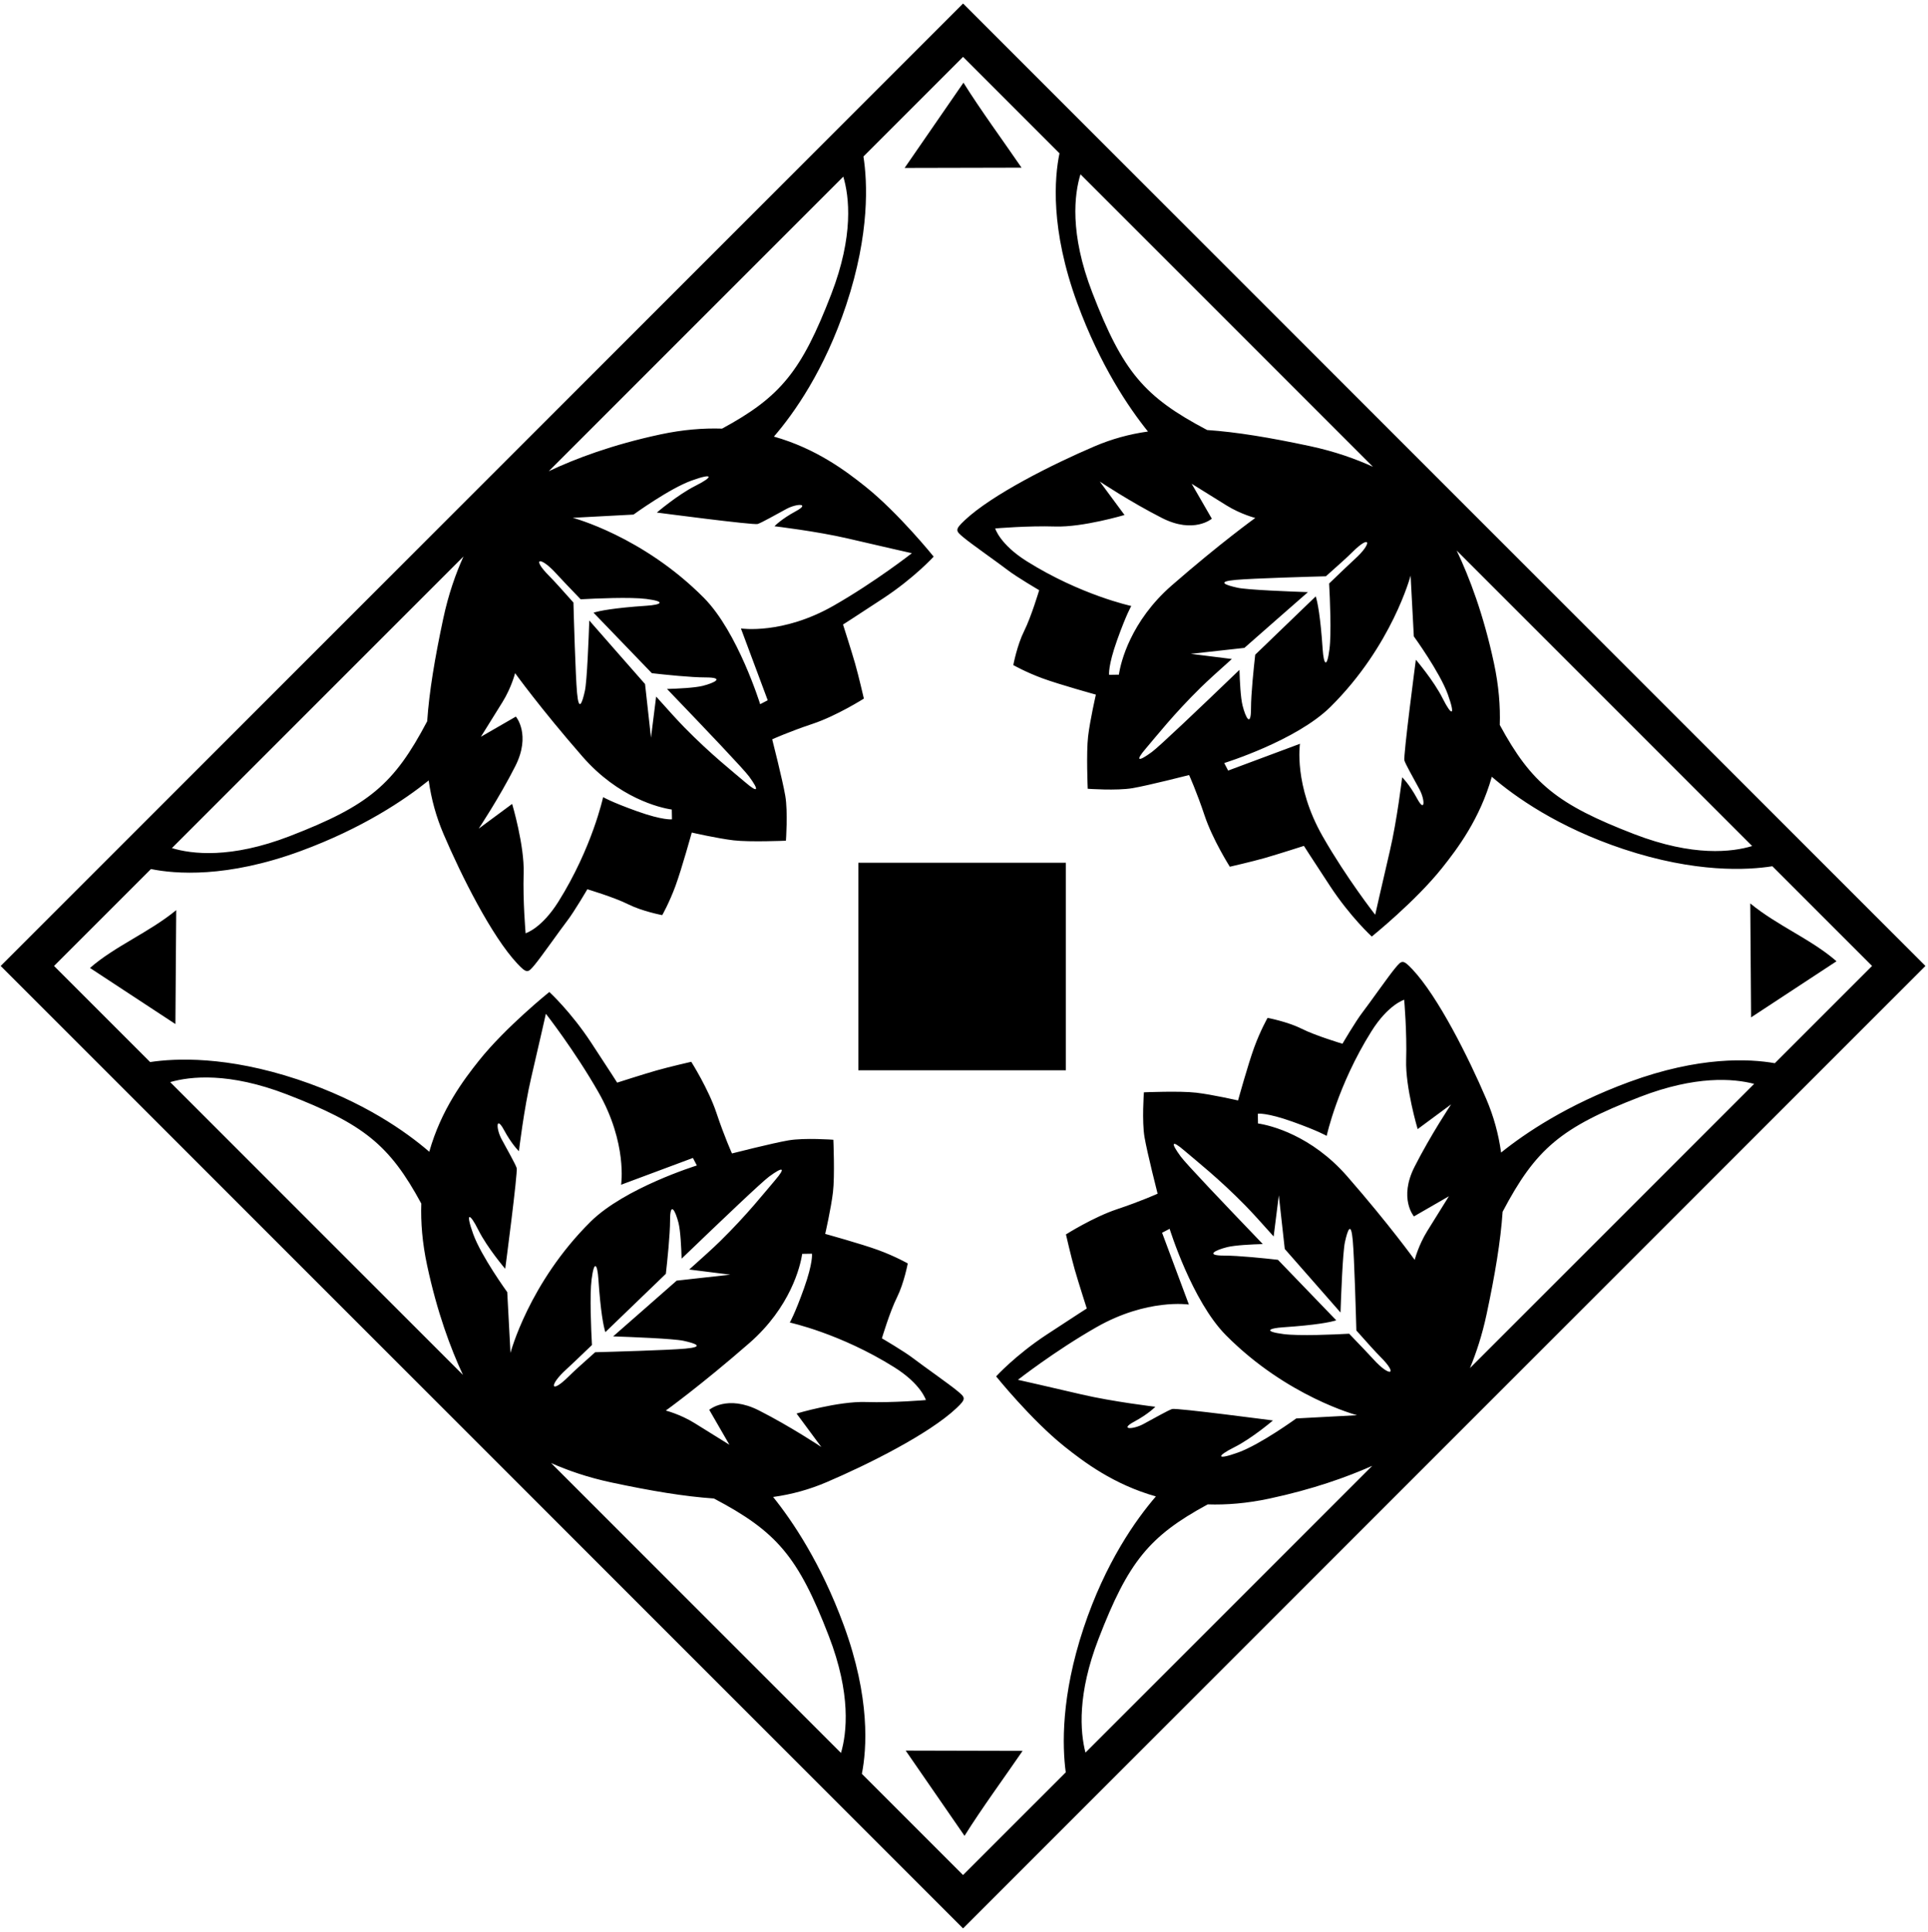 <?xml version="1.0" encoding="UTF-8"?>
<svg xmlns="http://www.w3.org/2000/svg" xmlns:xlink="http://www.w3.org/1999/xlink" width="511pt" height="512pt" viewBox="0 0 511 512" version="1.1">
<g id="surface1">
<path style=" stroke:none;fill-rule:nonzero;fill:rgb(0%,0%,0%);fill-opacity:1;" d="M 255.359 21.914 L 239.766 44.504 L 270.75 44.434 C 265.875 37.312 259.805 29.039 255.359 21.914 "/>
<path style=" stroke:none;fill-rule:nonzero;fill:rgb(0%,0%,0%);fill-opacity:1;" d="M 255.641 486.539 C 260.086 479.414 266.156 471.141 271.031 464.023 L 240.043 463.949 L 255.641 486.539 "/>
<path style=" stroke:none;fill-rule:nonzero;fill:rgb(0%,0%,0%);fill-opacity:1;" d="M 46.488 271.398 L 46.703 241.207 C 39.543 247.102 30.445 250.754 23.848 256.531 L 46.488 271.398 "/>
<path style=" stroke:none;fill-rule:nonzero;fill:rgb(0%,0%,0%);fill-opacity:1;" d="M 463.895 239.43 L 464.113 269.621 L 486.75 254.754 C 480.152 248.977 471.055 245.328 463.895 239.43 "/>
<path style=" stroke:none;fill-rule:nonzero;fill:rgb(0%,0%,0%);fill-opacity:1;" d="M 255.25 0.934 L 0.184 256 L 255.25 511.066 L 510.316 256 Z M 464.395 224.219 C 459.145 225.812 448.797 227.105 433.129 221.062 C 412.758 213.199 405.922 207.664 397.504 192.129 C 397.668 187.152 397.238 181.723 395.973 175.805 C 393.199 162.816 389.422 152.91 386.078 145.902 Z M 374.723 168.656 C 374.723 168.656 381.617 178.152 383.742 184.043 C 385.863 189.938 384.73 189.82 382.371 185.109 C 380.016 180.395 375.262 174.84 375.262 174.84 C 375.262 174.84 371.883 200.48 372.227 201.555 C 372.566 202.629 374.699 206.355 376.219 209.184 C 377.734 212.016 377.711 215.559 375.605 211.656 C 373.5 207.758 371.629 206.012 371.629 206.012 C 371.629 206.012 370.301 217.273 368.363 225.547 C 366.426 233.82 364.484 242.43 364.484 242.43 C 364.484 242.43 356.895 232.742 350.566 221.66 C 342.84 208.129 344.543 197.121 344.543 197.121 L 325.512 204.219 L 324.469 202.223 C 324.469 202.223 343.57 196.312 352.645 187.32 C 368.996 171.117 373.867 152.539 373.867 152.539 Z M 272.141 148.746 C 265.008 144.273 263.762 140.051 263.762 140.051 C 263.762 140.051 272.395 139.301 279.699 139.535 C 287.008 139.77 298.043 136.484 298.043 136.484 L 291.488 127.617 C 291.488 127.617 299.57 133.012 307.992 137.289 C 316.414 141.57 321.184 137.469 321.184 137.469 L 315.836 128.203 C 315.836 128.203 321.32 131.621 325.098 133.961 C 328.871 136.297 332.699 137.27 332.699 137.27 C 332.699 137.27 323.41 143.945 310.559 155.152 C 299.688 164.637 297.023 175.5 296.555 178.801 L 293.961 178.844 C 293.961 178.844 293.629 176.504 296.086 169.637 C 298.539 162.77 299.836 160.598 299.836 160.598 C 299.836 160.598 286.469 157.727 272.141 148.746 Z M 303.664 198.406 C 306.492 195.105 311.117 189.203 318.27 182.184 C 320 180.488 322.949 177.805 326.492 174.648 L 315.613 173.285 L 329.812 171.707 C 335.184 166.961 341.359 161.578 346.656 156.93 C 342.348 156.781 330.625 156.344 327.988 155.758 C 324.738 155.039 322.324 154.156 327.508 153.684 C 332.094 153.266 347.824 152.824 351.414 152.73 C 354.664 149.852 357.195 147.562 358.387 146.371 C 363.336 141.422 363.77 143.949 359.059 148.191 C 358.133 149.023 355.668 151.379 352.273 154.641 C 352.492 158.648 352.906 167.871 352.363 172.047 C 351.656 177.469 350.824 175.93 350.566 172.137 C 349.973 163.32 349.211 159.602 348.727 158.051 C 344.074 162.531 338.395 168.016 332.684 173.512 C 332.289 177.016 331.566 183.941 331.566 187.719 C 331.566 192.902 330.145 190.238 329.332 186.992 C 328.801 184.879 328.59 180.402 328.508 177.527 C 317.465 188.141 307.246 197.859 305.301 199.289 C 301.602 202.008 300.836 201.707 303.664 198.406 Z M 286.371 46.191 L 363.883 123.707 C 359.359 121.637 353.781 119.633 347.121 118.215 C 336.621 115.977 327.77 114.496 319.941 113.965 C 303.258 105.172 297.625 98.562 289.508 77.555 C 283.414 61.789 284.766 51.41 286.371 46.191 Z M 223.508 46.816 C 225.086 52.102 226.32 62.414 220.316 77.969 C 212.453 98.344 206.918 105.176 191.383 113.594 C 186.41 113.434 180.98 113.859 175.059 115.125 C 162.25 117.863 152.43 121.578 145.441 124.883 Z M 224.805 142.734 C 233.078 144.672 241.684 146.613 241.684 146.613 C 241.684 146.613 231.996 154.203 220.918 160.531 C 207.383 168.258 196.375 166.555 196.375 166.555 L 203.477 185.586 L 201.477 186.629 C 201.477 186.629 195.566 167.527 186.574 158.453 C 170.371 142.102 151.797 137.23 151.797 137.23 L 167.91 136.375 C 167.91 136.375 177.406 129.48 183.301 127.359 C 189.191 125.234 189.078 126.367 184.363 128.727 C 179.652 131.086 174.094 135.836 174.094 135.836 C 174.094 135.836 199.734 139.215 200.809 138.871 C 201.887 138.531 205.609 136.398 208.441 134.879 C 211.273 133.363 214.812 133.391 210.914 135.492 C 207.012 137.598 205.266 139.469 205.266 139.469 C 205.266 139.469 216.527 140.797 224.805 142.734 Z M 147.449 152.039 C 148.281 152.965 150.633 155.434 153.895 158.824 C 157.902 158.605 167.125 158.191 171.305 158.734 C 176.727 159.441 175.188 160.277 171.395 160.531 C 162.574 161.125 158.855 161.891 157.309 162.375 C 161.789 167.023 167.273 172.703 172.77 178.414 C 176.27 178.809 183.199 179.535 186.973 179.531 C 192.16 179.531 189.492 180.953 186.246 181.77 C 184.133 182.297 179.66 182.508 176.785 182.59 C 187.395 193.637 197.117 203.855 198.547 205.797 C 201.262 209.496 200.965 210.262 197.664 207.438 C 194.363 204.609 188.461 199.98 181.438 192.828 C 179.742 191.098 177.062 188.148 173.906 184.605 L 172.539 195.488 L 170.965 181.285 C 166.219 175.914 160.836 169.738 156.184 164.441 C 156.039 168.754 155.598 180.473 155.016 183.109 C 154.297 186.359 153.41 188.773 152.938 183.59 C 152.523 179.008 152.082 163.273 151.984 159.684 C 149.105 156.438 146.816 153.902 145.629 152.715 C 140.676 147.766 143.203 147.328 147.449 152.039 Z M 136.727 189.914 L 127.457 195.262 C 127.457 195.262 130.879 189.777 133.215 186.004 C 135.551 182.227 136.523 178.398 136.523 178.398 C 136.523 178.398 143.199 187.688 154.41 200.539 C 163.895 211.41 174.758 214.074 178.055 214.547 L 178.102 217.137 C 178.102 217.137 175.758 217.473 168.891 215.016 C 162.023 212.559 159.852 211.262 159.852 211.262 C 159.852 211.262 156.98 224.633 148.004 238.957 C 143.531 246.09 139.309 247.336 139.309 247.336 C 139.309 247.336 138.555 238.703 138.789 231.398 C 139.023 224.094 135.738 213.055 135.738 213.055 L 126.871 219.613 C 126.871 219.613 132.27 211.527 136.547 203.105 C 140.828 194.688 136.727 189.914 136.727 189.914 Z M 122.84 147.484 C 120.812 151.961 118.859 157.453 117.469 163.98 C 115.23 174.477 113.754 183.328 113.219 191.156 C 104.426 207.84 97.816 213.473 76.809 221.59 C 61.16 227.637 50.812 226.355 45.559 224.766 Z M 45.109 286.785 C 50.457 285.242 60.695 284.121 76.035 290.039 C 96.41 297.902 103.242 303.438 111.66 318.973 C 111.496 323.949 111.926 329.379 113.191 335.297 C 115.859 347.785 119.453 357.422 122.699 364.375 Z M 134.441 342.445 C 134.441 342.445 127.547 332.949 125.426 327.059 C 123.301 321.164 124.434 321.277 126.793 325.992 C 129.152 330.707 133.902 336.262 133.902 336.262 C 133.902 336.262 137.281 310.621 136.938 309.547 C 136.598 308.473 134.465 304.746 132.945 301.914 C 131.43 299.086 131.457 295.543 133.562 299.445 C 135.664 303.344 137.535 305.09 137.535 305.09 C 137.535 305.09 138.863 293.828 140.801 285.555 C 142.738 277.277 144.68 268.672 144.68 268.672 C 144.68 268.672 152.27 278.359 158.598 289.438 C 166.324 302.973 164.621 313.98 164.621 313.98 L 183.652 306.883 L 184.695 308.879 C 184.695 308.879 165.594 314.789 156.52 323.781 C 140.168 339.984 135.297 358.562 135.297 358.562 Z M 237.023 362.355 C 244.156 366.824 245.402 371.047 245.402 371.047 C 245.402 371.047 236.77 371.801 229.465 371.566 C 222.156 371.332 211.121 374.617 211.121 374.617 L 217.68 383.484 C 217.68 383.484 209.594 378.09 201.172 373.809 C 192.75 369.527 187.98 373.633 187.98 373.633 L 193.328 382.898 C 193.328 382.898 187.844 379.477 184.066 377.141 C 180.293 374.805 176.465 373.832 176.465 373.832 C 176.465 373.832 185.754 367.156 198.605 355.949 C 209.48 346.461 212.141 335.602 212.609 332.301 L 215.203 332.258 C 215.203 332.258 215.535 334.598 213.082 341.465 C 210.625 348.332 209.328 350.504 209.328 350.504 C 209.328 350.504 222.695 353.375 237.023 362.355 Z M 205.504 312.695 C 202.672 315.992 198.047 321.895 190.895 328.918 C 189.164 330.613 186.215 333.297 182.672 336.449 L 193.551 337.816 L 179.352 339.395 C 173.98 344.141 167.805 349.52 162.508 354.172 C 166.82 354.316 178.539 354.758 181.176 355.344 C 184.426 356.062 186.84 356.945 181.656 357.418 C 177.07 357.836 161.34 358.273 157.746 358.371 C 154.504 361.25 151.969 363.539 150.781 364.73 C 145.832 369.68 145.395 367.152 150.105 362.906 C 151.031 362.074 153.496 359.723 156.891 356.461 C 156.672 352.453 156.258 343.23 156.801 339.051 C 157.508 333.633 158.344 335.172 158.598 338.965 C 159.191 347.781 159.953 351.5 160.441 353.047 C 165.09 348.566 170.77 343.086 176.48 337.586 C 176.875 334.086 177.602 327.156 177.598 323.383 C 177.598 318.199 179.02 320.863 179.836 324.109 C 180.363 326.223 180.574 330.699 180.656 333.574 C 191.699 322.961 201.918 313.238 203.863 311.812 C 207.562 309.094 208.328 309.395 205.504 312.695 Z M 222.895 464.57 L 146.07 387.746 C 150.449 389.691 155.766 391.547 162.047 392.887 C 172.543 395.125 181.395 396.602 189.223 397.137 C 205.906 405.93 211.539 412.539 219.656 433.547 C 225.621 448.98 224.453 459.25 222.895 464.57 Z M 287.695 464.48 C 286.273 458.949 285.512 448.957 291.16 434.324 C 299.023 413.949 304.559 407.117 320.094 398.695 C 325.066 398.859 330.496 398.43 336.418 397.164 C 347.863 394.723 356.914 391.496 363.699 388.477 Z M 286.672 369.559 C 278.398 367.617 269.793 365.68 269.793 365.68 C 269.793 365.68 279.48 358.086 290.559 351.762 C 304.094 344.035 315.102 345.734 315.102 345.734 L 308 326.703 L 310 325.66 C 310 325.66 315.91 344.762 324.902 353.84 C 341.105 370.191 359.68 375.062 359.68 375.062 L 343.566 375.918 C 343.566 375.918 334.07 382.812 328.176 384.934 C 322.285 387.059 322.398 385.922 327.113 383.566 C 331.824 381.207 337.383 376.457 337.383 376.457 C 337.383 376.457 311.742 373.078 310.668 373.418 C 309.594 373.762 305.867 375.895 303.035 377.41 C 300.203 378.93 296.664 378.902 300.562 376.797 C 304.465 374.695 306.211 372.824 306.211 372.824 C 306.211 372.824 294.949 371.492 286.672 369.559 Z M 364.027 360.254 C 363.195 359.328 360.844 356.859 357.582 353.465 C 353.574 353.688 344.352 354.102 340.172 353.559 C 334.75 352.852 336.289 352.016 340.086 351.762 C 348.902 351.168 352.621 350.402 354.168 349.918 C 349.688 345.266 344.203 339.59 338.707 333.879 C 335.207 333.48 328.277 332.758 324.504 332.762 C 319.316 332.762 321.984 331.34 325.23 330.523 C 327.344 329.996 331.816 329.785 334.691 329.703 C 324.082 318.656 314.359 308.438 312.934 306.496 C 310.215 302.797 310.516 302.027 313.812 304.855 C 317.113 307.684 323.016 312.309 330.039 319.465 C 331.734 321.191 334.414 324.145 337.57 327.688 L 338.938 316.805 L 340.516 331.004 C 345.262 336.379 350.641 342.555 355.293 347.848 C 355.438 343.539 355.879 331.82 356.465 329.18 C 357.184 325.934 358.066 323.52 358.535 328.703 C 358.953 333.285 359.395 349.02 359.492 352.609 C 362.371 355.855 364.66 358.391 365.852 359.578 C 370.801 364.527 368.27 364.965 364.027 360.254 Z M 374.75 322.375 L 384.02 317.031 C 384.02 317.031 380.598 322.516 378.262 326.289 C 375.926 330.066 374.953 333.895 374.953 333.895 C 374.953 333.895 368.277 324.602 357.066 311.754 C 347.582 300.879 336.723 298.219 333.422 297.746 L 333.375 295.156 C 333.375 295.156 335.719 294.82 342.586 297.277 C 349.453 299.734 351.625 301.031 351.625 301.031 C 351.625 301.031 354.496 287.66 363.477 273.336 C 367.945 266.203 372.168 264.957 372.168 264.957 C 372.168 264.957 372.922 273.586 372.688 280.895 C 372.453 288.199 375.738 299.238 375.738 299.238 L 384.605 292.68 C 384.605 292.68 379.211 300.766 374.93 309.188 C 370.648 317.605 374.75 322.375 374.75 322.375 Z M 389.602 362.574 C 391.273 358.539 392.84 353.797 394.008 348.312 C 396.246 337.816 397.723 328.965 398.258 321.137 C 407.051 304.453 413.66 298.816 434.668 290.699 C 449.391 285.012 459.414 285.812 464.926 287.25 Z M 431.832 286.734 C 415.391 292.773 404.199 300.344 397.855 305.453 C 397.164 300.484 395.879 295.836 393.918 291.246 C 389.223 280.258 381.152 264.117 374.324 256.871 C 371.797 254.188 371.523 254.496 369.793 256.559 C 368.062 258.621 363 265.855 361.141 268.27 C 359.277 270.684 355.809 276.617 355.809 276.617 C 355.809 276.617 348.746 274.52 344.977 272.633 C 341.203 270.746 335.961 269.762 335.961 269.762 C 335.961 269.762 334.07 273.07 332.426 277.562 C 330.781 282.055 328.133 291.645 328.133 291.645 C 328.133 291.645 321.367 290.094 317.047 289.586 C 312.727 289.078 303.18 289.488 303.18 289.488 C 303.18 289.488 302.617 297.129 303.344 301.375 C 304.07 305.617 306.812 316.355 306.812 316.355 C 306.812 316.355 302.438 318.344 296.074 320.465 C 289.711 322.59 282.52 327.148 282.52 327.148 C 282.52 327.148 283.859 333.004 284.84 336.438 C 285.824 339.871 288.043 346.781 288.043 346.781 C 288.043 346.781 285.672 348.273 277.422 353.695 C 269.172 359.117 264.016 364.77 264.016 364.77 C 264.016 364.77 273.32 376.332 282.168 383.387 C 287.273 387.457 295.172 393.426 306.359 396.586 C 301.09 402.695 292.965 414.109 287.191 431.488 C 281.215 449.488 281.535 462.723 282.469 469.711 L 255.25 496.926 L 228.43 470.105 C 229.723 463.574 230.715 450.02 223.625 430.711 C 217.586 414.27 210.016 403.078 204.906 396.734 C 209.871 396.043 214.523 394.758 219.109 392.797 C 230.102 388.102 246.242 380.031 253.488 373.203 C 256.172 370.676 255.863 370.402 253.801 368.676 C 251.738 366.941 244.504 361.879 242.09 360.02 C 239.676 358.156 233.738 354.688 233.738 354.688 C 233.738 354.688 235.84 347.629 237.727 343.855 C 239.609 340.082 240.594 334.84 240.594 334.84 C 240.594 334.84 237.285 332.949 232.797 331.305 C 228.305 329.66 218.711 327.012 218.711 327.012 C 218.711 327.012 220.266 320.246 220.773 315.926 C 221.281 311.605 220.871 302.059 220.871 302.059 C 220.871 302.059 213.23 301.496 208.984 302.223 C 204.738 302.949 194.004 305.691 194.004 305.691 C 194.004 305.691 192.016 301.316 189.891 294.953 C 187.77 288.59 183.211 281.398 183.211 281.398 C 183.211 281.398 177.355 282.738 173.922 283.719 C 170.488 284.703 163.574 286.922 163.574 286.922 C 163.574 286.922 162.086 284.551 156.664 276.301 C 151.238 268.055 145.59 262.898 145.59 262.898 C 145.59 262.898 134.027 272.203 126.973 281.047 C 122.902 286.156 116.934 294.051 113.773 305.238 C 107.664 299.969 96.25 291.844 78.867 286.07 C 60.102 279.84 46.516 280.453 39.793 281.469 L 14.324 256 L 40.008 230.316 C 46.441 231.629 60.09 232.742 79.645 225.559 C 96.086 219.52 107.277 211.949 113.621 206.84 C 114.312 211.809 115.598 216.457 117.559 221.047 C 122.254 232.035 130.324 248.176 137.152 255.422 C 139.68 258.105 139.953 257.797 141.684 255.734 C 143.414 253.672 148.477 246.438 150.34 244.023 C 152.199 241.609 155.668 235.676 155.668 235.676 C 155.668 235.676 162.73 237.773 166.504 239.66 C 170.273 241.543 175.52 242.531 175.52 242.531 C 175.52 242.531 177.406 239.223 179.051 234.73 C 180.695 230.238 183.348 220.645 183.348 220.645 C 183.348 220.645 190.109 222.199 194.43 222.707 C 198.754 223.215 208.301 222.805 208.301 222.805 C 208.301 222.805 208.859 215.164 208.133 210.918 C 207.406 206.676 204.664 195.938 204.664 195.938 C 204.664 195.938 209.039 193.949 215.402 191.824 C 221.766 189.703 228.961 185.145 228.961 185.145 C 228.961 185.145 227.617 179.289 226.637 175.855 C 225.652 172.422 223.434 165.512 223.434 165.512 C 223.434 165.512 225.809 164.02 234.055 158.598 C 242.305 153.176 247.461 147.52 247.461 147.52 C 247.461 147.52 238.156 135.961 229.309 128.906 C 224.203 124.836 216.305 118.867 205.117 115.707 C 210.391 109.598 218.512 98.184 224.285 80.801 C 230.598 61.801 229.887 48.105 228.848 41.477 L 255.25 15.074 L 280.809 40.633 C 279.484 47.016 278.312 60.711 285.539 80.391 C 291.578 96.832 299.148 108.023 304.258 114.363 C 299.293 115.059 294.641 116.344 290.055 118.305 C 279.062 123 262.922 131.07 255.676 137.895 C 252.992 140.426 253.301 140.695 255.363 142.426 C 257.426 144.156 264.664 149.223 267.074 151.082 C 269.488 152.941 275.426 156.41 275.426 156.41 C 275.426 156.41 273.324 163.473 271.438 167.246 C 269.555 171.02 268.57 176.262 268.57 176.262 C 268.57 176.262 271.879 178.152 276.367 179.797 C 280.859 181.441 290.453 184.09 290.453 184.09 C 290.453 184.09 288.898 190.855 288.391 195.176 C 287.883 199.496 288.293 209.043 288.293 209.043 C 288.293 209.043 295.934 209.602 300.18 208.879 C 304.426 208.152 315.16 205.406 315.16 205.406 C 315.16 205.406 317.148 209.781 319.273 216.145 C 321.395 222.512 325.953 229.703 325.953 229.703 C 325.953 229.703 331.809 228.363 335.242 227.383 C 338.676 226.398 345.59 224.18 345.59 224.18 C 345.59 224.18 347.078 226.551 352.504 234.801 C 357.926 243.047 363.578 248.203 363.578 248.203 C 363.578 248.203 375.137 238.898 382.191 230.055 C 386.266 224.945 392.23 217.047 395.391 205.863 C 401.5 211.133 412.914 219.254 430.297 225.031 C 449.422 231.383 463.164 230.621 469.75 229.574 L 496.176 256 L 470.402 281.773 C 463.594 280.57 450.363 279.926 431.832 286.734 "/>
<path style=" stroke:none;fill-rule:nonzero;fill:rgb(0%,0%,0%);fill-opacity:1;" d="M 227.5 283.648 L 282.5 283.648 L 282.5 228.648 L 227.5 228.648 Z M 227.5 283.648 "/>
</g>
</svg>

